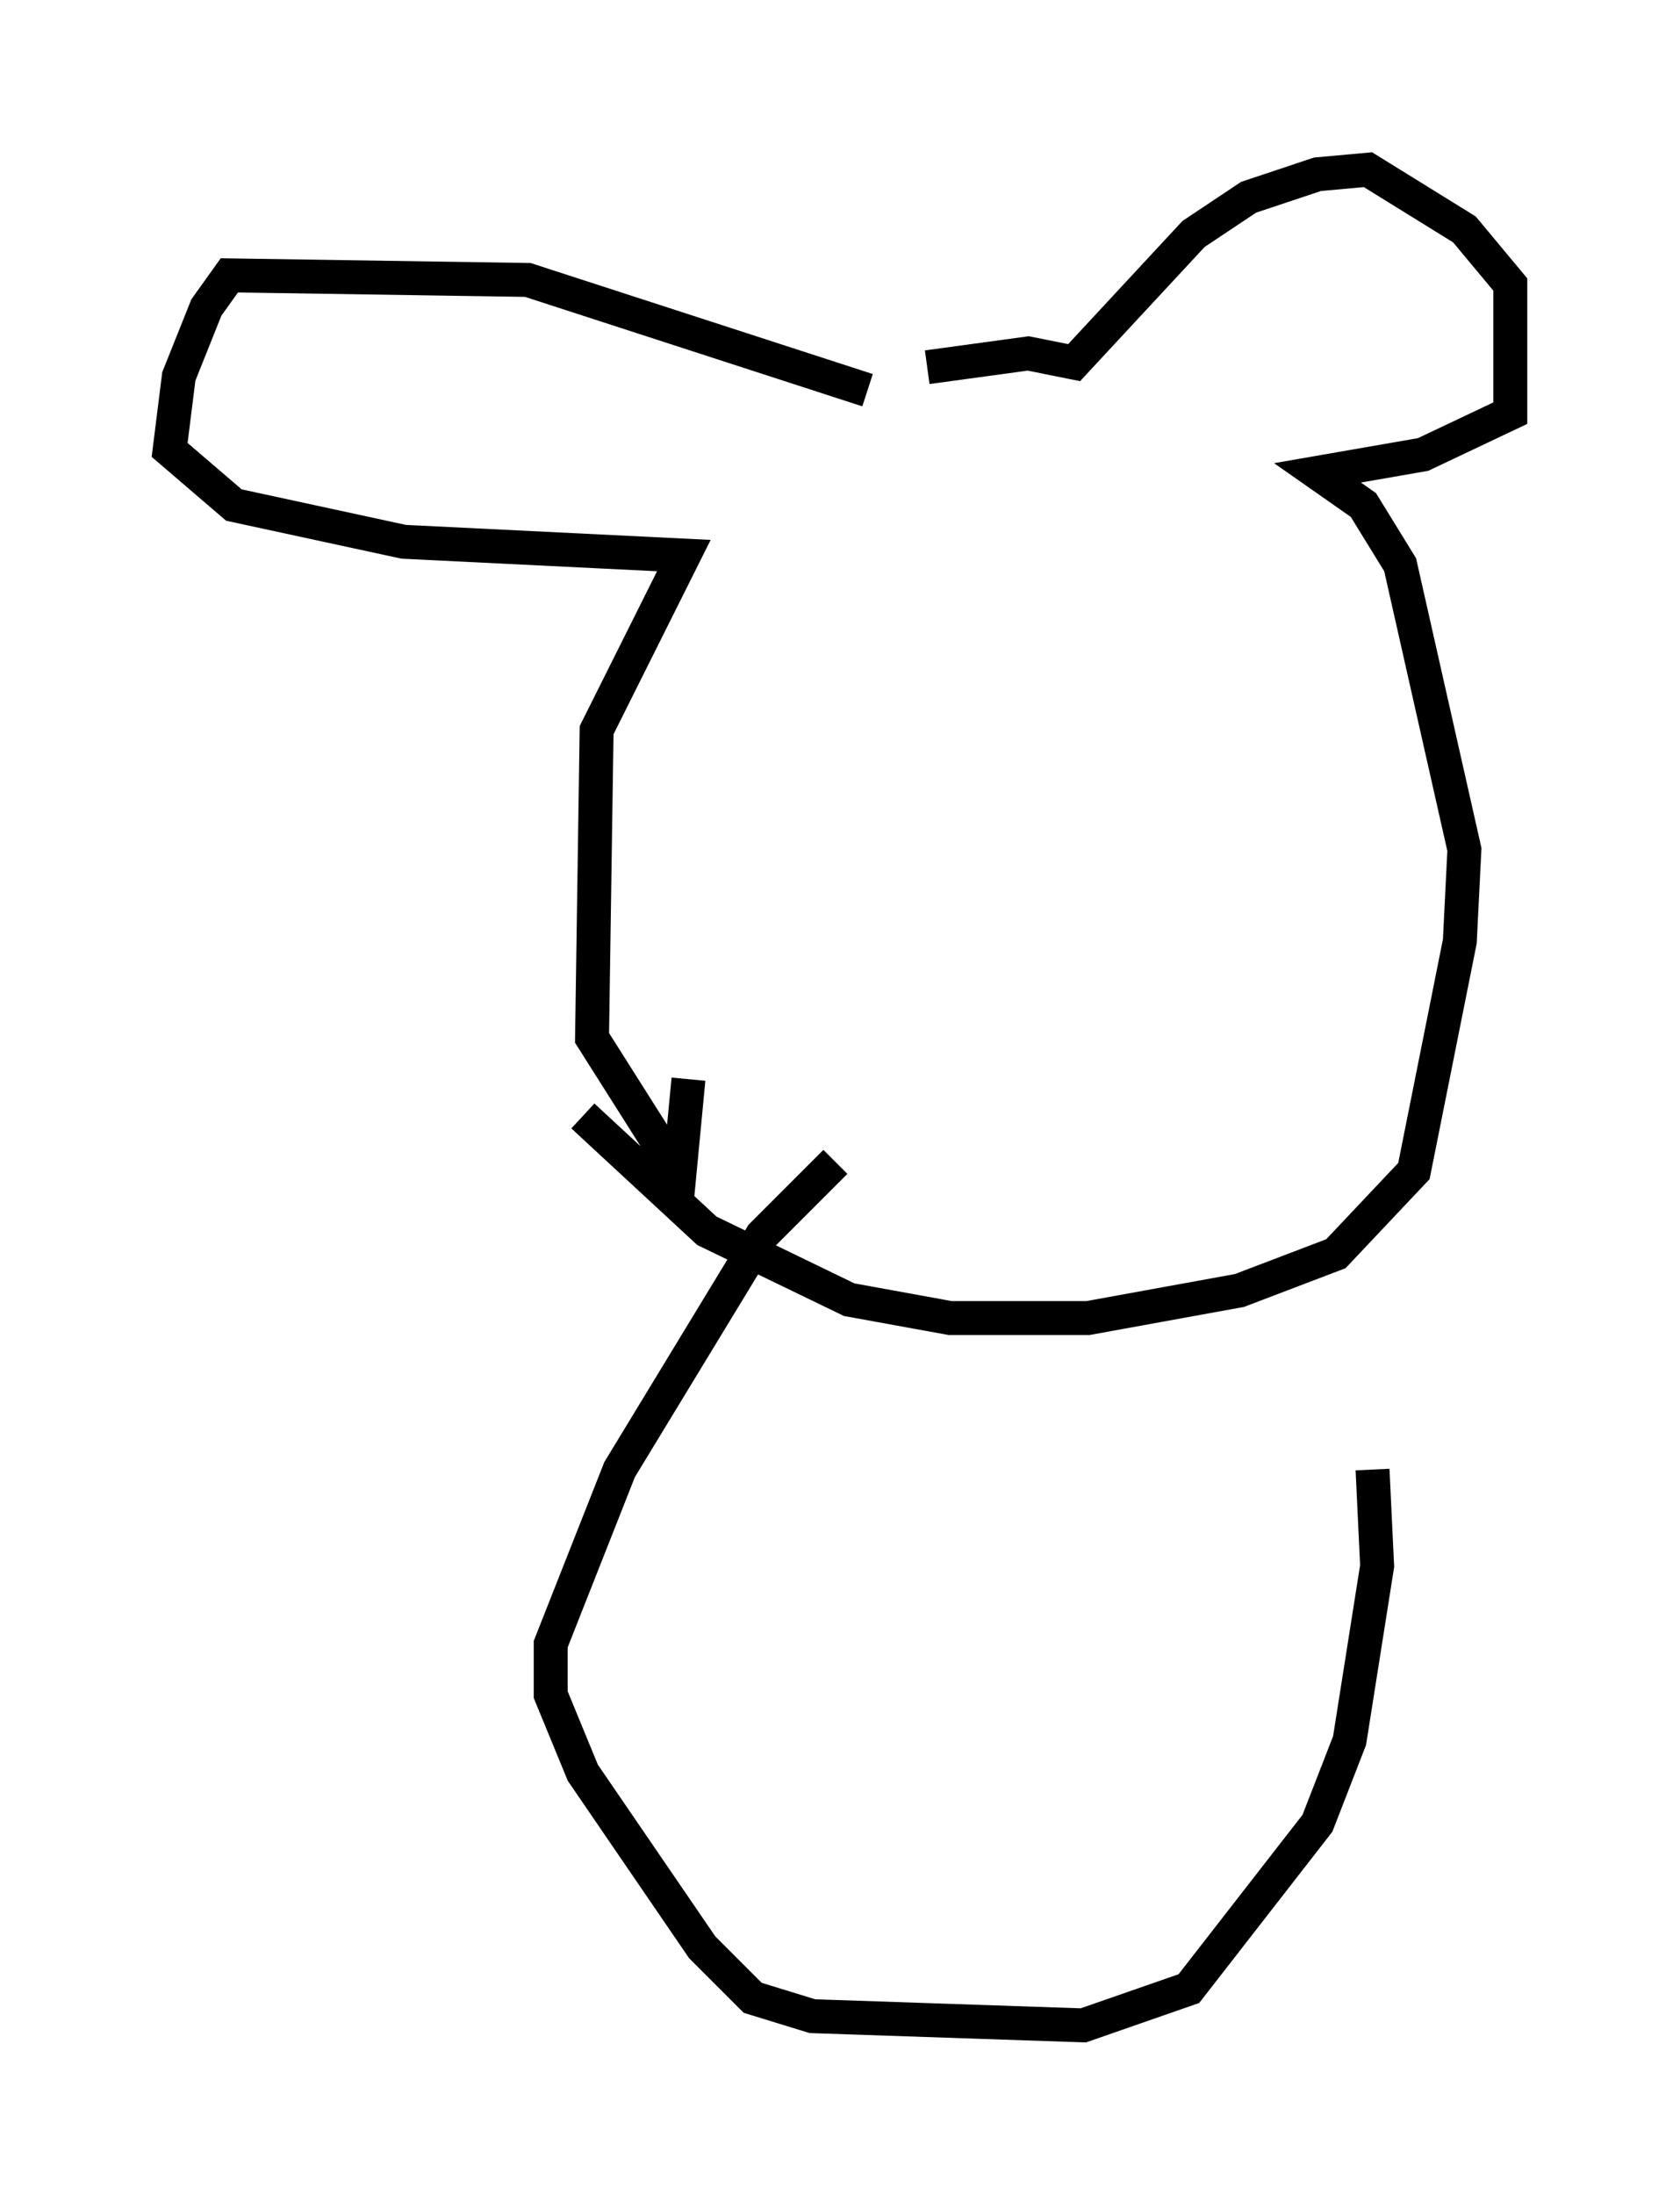 <?xml version="1.0" encoding="utf-8" ?>
<svg baseProfile="full" height="64.668" version="1.1" width="49.512" xmlns="http://www.w3.org/2000/svg" xmlns:ev="http://www.w3.org/2001/xml-events" xmlns:xlink="http://www.w3.org/1999/xlink"><defs /><rect fill="white" height="64.668" width="49.512" x="0" y="0" /><path d="M29.086, 10.683 m-3.518, 0.812 l-10.013, -3.248 -8.796, -0.135 l-0.677, 0.947 -0.812, 2.03 l-0.271, 2.165 1.894, 1.624 l5.007, 1.083 8.254, 0.406 l-2.571, 5.142 -0.135, 9.066 l2.571, 4.059 0.271, -2.842 m7.036, -20.974 l2.977, -0.406 1.353, 0.271 l3.518, -3.789 1.624, -1.083 l2.03, -0.677 1.488, -0.135 l2.842, 1.759 1.353, 1.624 l0.0, 3.789 -2.571, 1.218 l-3.112, 0.541 1.353, 0.947 l1.083, 1.759 1.894, 8.39 l-0.135, 2.706 -1.353, 6.766 l-2.3, 2.436 -2.842, 1.083 l-4.465, 0.812 -4.059, 0.0 l-2.977, -0.541 -4.195, -2.03 l-3.654, -3.383 m7.442, 1.353 l-2.165, 2.165 -4.195, 6.901 l-2.03, 5.142 0.0, 1.488 l0.947, 2.3 3.518, 5.142 l1.488, 1.488 1.759, 0.541 l7.984, 0.271 3.112, -1.083 l3.789, -4.871 0.947, -2.436 l0.812, -5.142 -0.135, -2.842 " fill="none" stroke="black" stroke-width="1" /></svg>